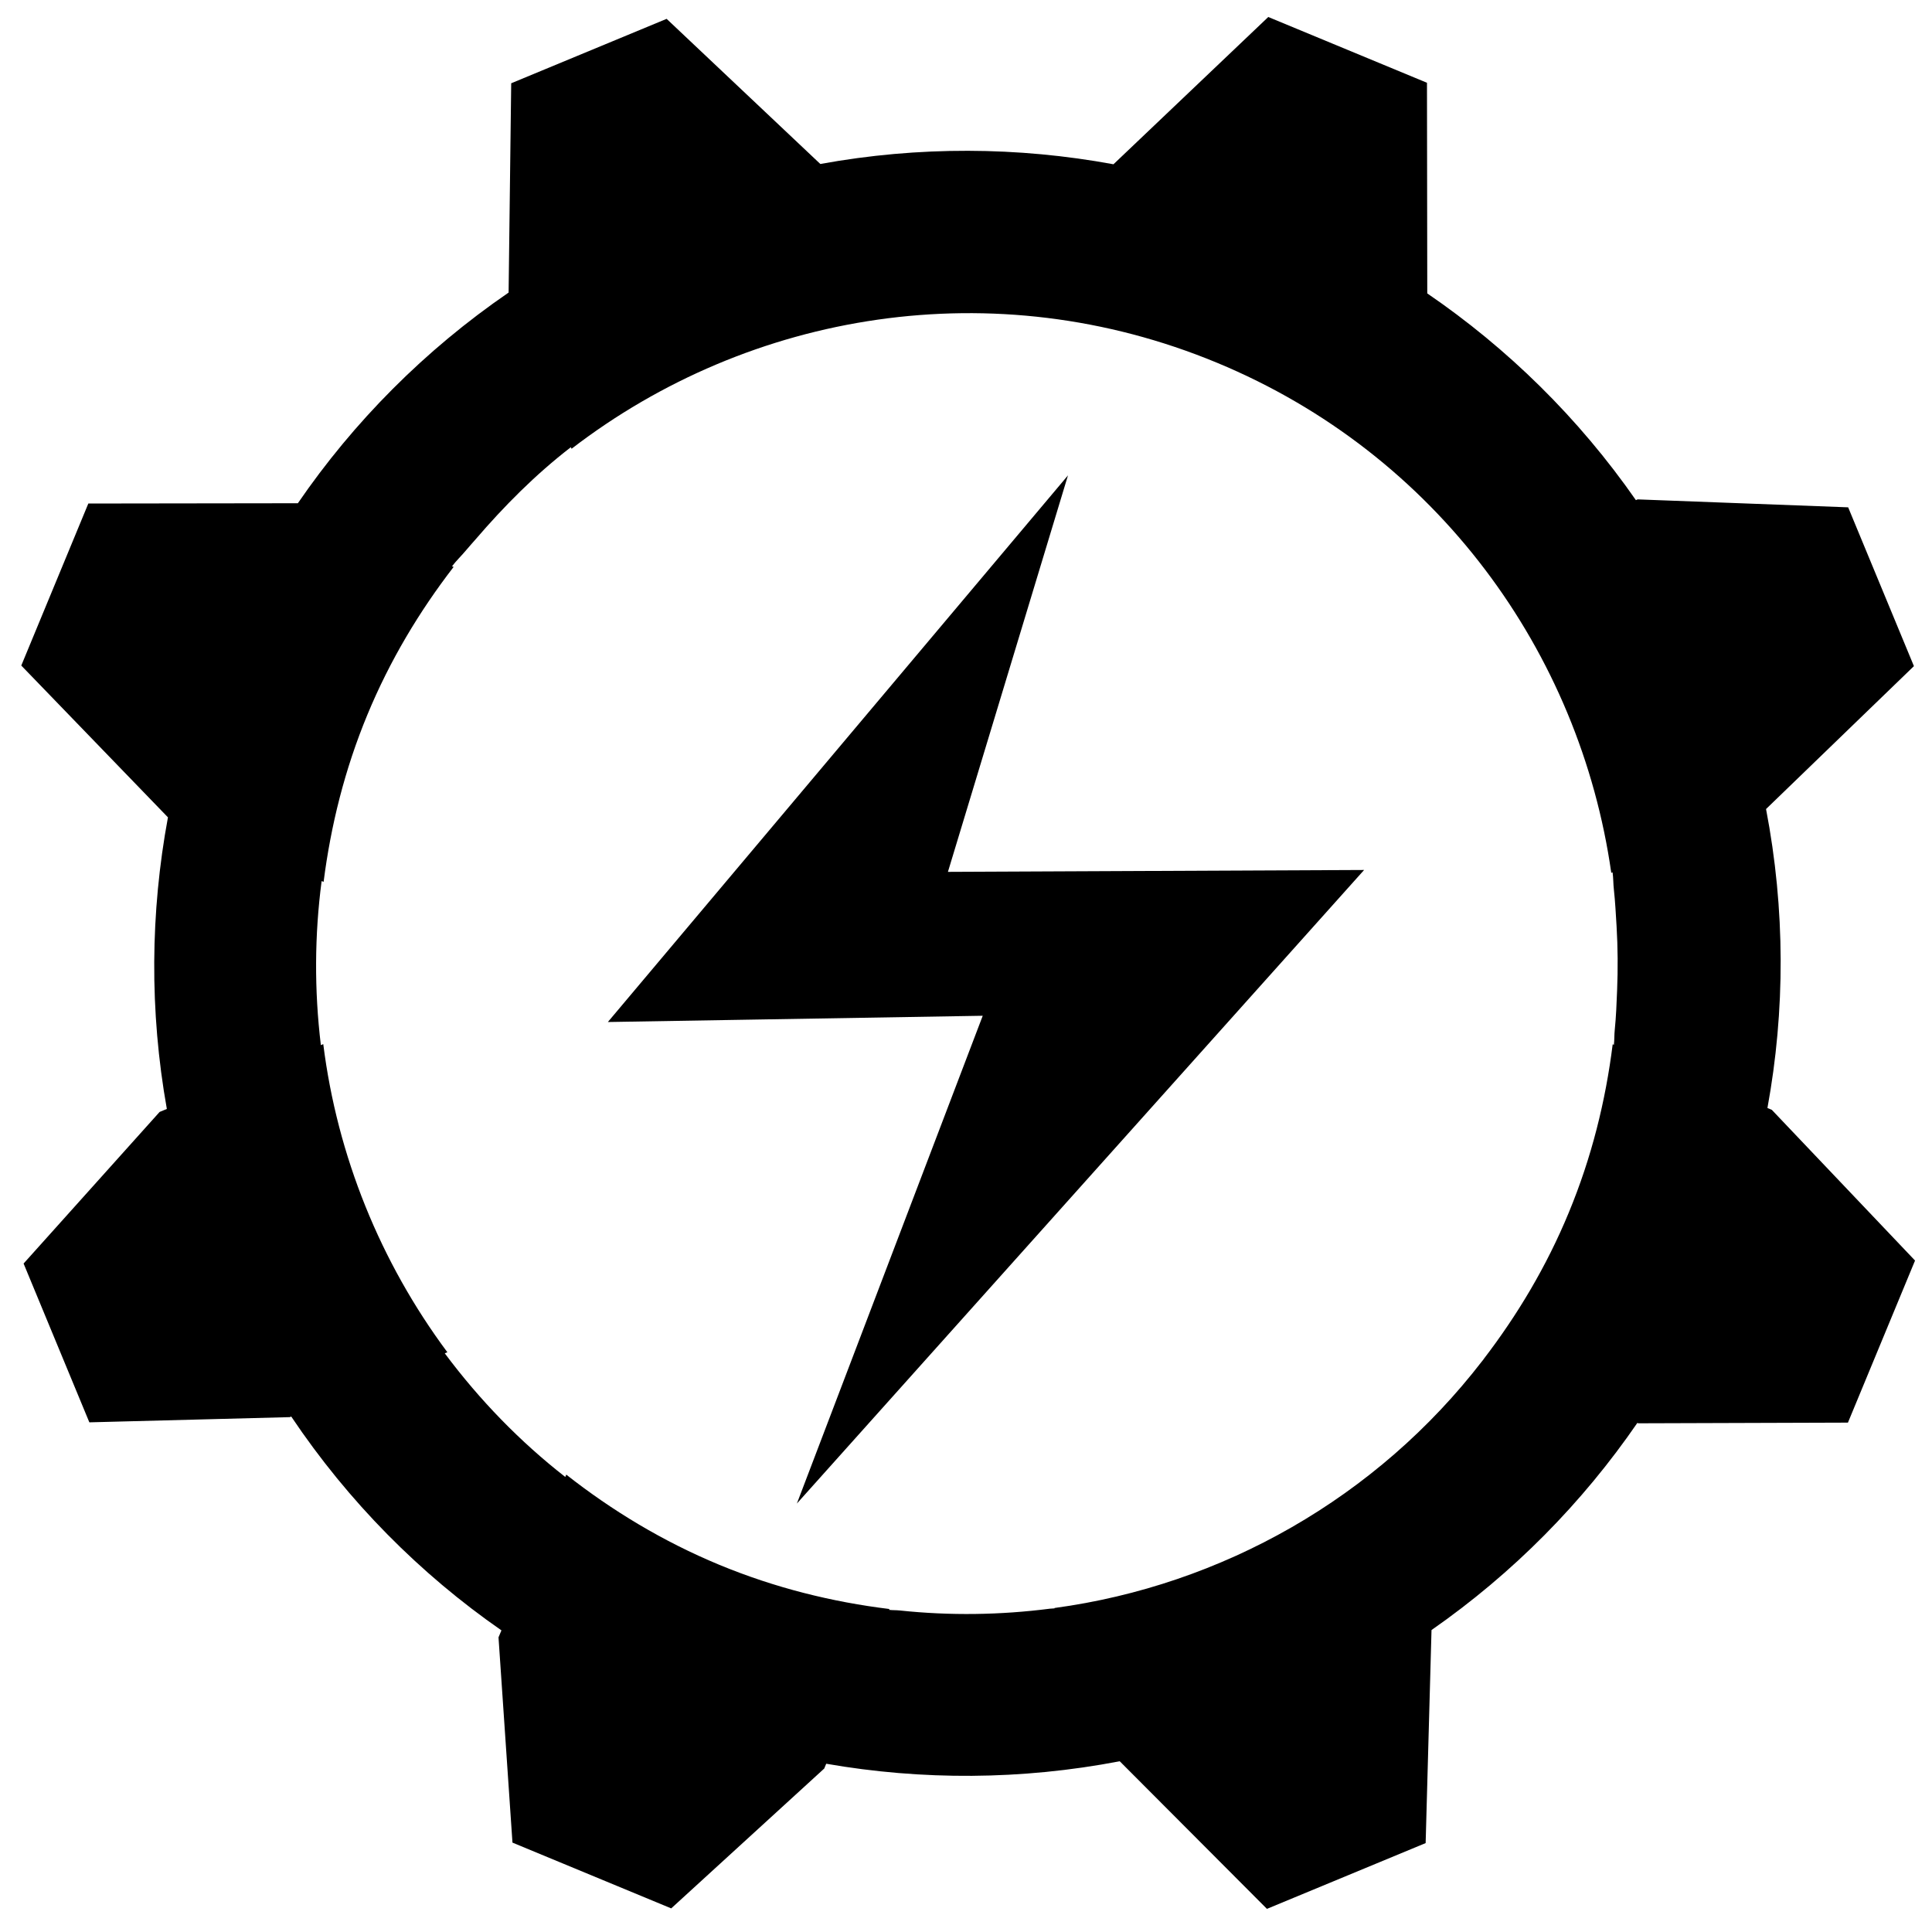 <?xml version="1.0" standalone="no"?><!DOCTYPE svg PUBLIC "-//W3C//DTD SVG 1.1//EN" "http://www.w3.org/Graphics/SVG/1.1/DTD/svg11.dtd"><svg t="1565688496628" class="icon" viewBox="0 0 1024 1024" version="1.1" xmlns="http://www.w3.org/2000/svg" p-id="10087" xmlns:xlink="http://www.w3.org/1999/xlink" width="200" height="200"><defs><style type="text/css"></style></defs><path d="M939.102 588.239l-2.323-0.969c9.441-51.575 9.491-105.215-0.74-158.461l78.376-75.748-34.851-84.167-111.568-4.21-0.943 0.396c-30.36-43.627-68.018-80.48-110.572-109.565l-0.153-111.645-84.116-34.863-82.05 78.057c-50.591-9.325-103.199-9.669-155.373-0.153L353.328 9.991l-82.381 34.149-1.378 110.93c-44.494 30.513-82.1 68.514-111.695 111.657l-111.057 0.152-35.539 85.877 77.738 80.454c-9.338 50.324-9.847 102.625-0.586 154.557l-3.826 1.581-72.1 80.353 34.851 84.167 106.236-2.756 0.765-0.319c30.309 45.171 68.222 83.337 111.415 113.34l-1.556 3.688 7.399 108.799 84.141 34.863 81.105-74.126 1.046-2.539c50.719 8.84 103.378 8.687 155.577-1.313l78.018 78.235 84.116-34.864 3.113-112.92c43.372-30.208 80.085-67.57 109.093-109.781l0.485 0.204 111.134-0.357 35.565-85.901L939.102 588.239zM857.104 524.853c-0.281 7.004-0.536 13.994-1.252 20.997-0.28 2.616-0.152 5.295-0.458 7.909l-0.639-0.255c-3.749 29.99-11.149 59.968-23.294 89.244-11.787 28.561-27.299 54.406-45.26 77.814l0.051 0.025c-0.152 0.218-0.383 0.422-0.561 0.652-55.95 72.634-138.025 119.017-226.81 131.034l0.076 0.191c-0.841 0.114-1.684 0.077-2.526 0.178-26.176 3.354-52.863 3.776-79.627 0.931-1.837-0.191-3.725-0.089-5.587-0.319l0.205-0.447c-30.309-3.712-60.619-11.188-90.214-23.446-29.85-12.386-56.843-28.726-81.08-47.785l-0.511 1.25c-23.88-18.624-45.337-40.667-63.884-65.543l1.377-0.574c-35.564-47.812-58.348-104.093-65.771-163.294l-1.276 0.51c-3.52-29.187-3.342-58.386 0.408-86.948l1.046 0.434c3.802-29.761 11.149-59.508 23.191-88.555 11.914-28.792 27.554-54.828 45.719-78.375l-0.842-0.345c2.322-3.048 5.154-5.702 7.603-8.675 1.556-1.9 3.24-3.661 4.822-5.524 15.205-17.705 31.738-34.391 50.567-48.92l0.357 0.841c94.499-72.711 224.002-94.55 342.051-45.617 116.747 48.385 192.417 153.65 209.027 270.385l0.689-0.28c0.434 3.062 0.332 6.097 0.69 9.16 0.714 6.441 1.02 12.948 1.429 19.441C857.486 502.3 857.562 513.576 857.104 524.853zM566.054 251.954 322.176 541.691l198.694-3.317-98.506 258.534 300.642-335.8-220.584 0.996L566.054 251.954z" p-id="10088"></path></svg>